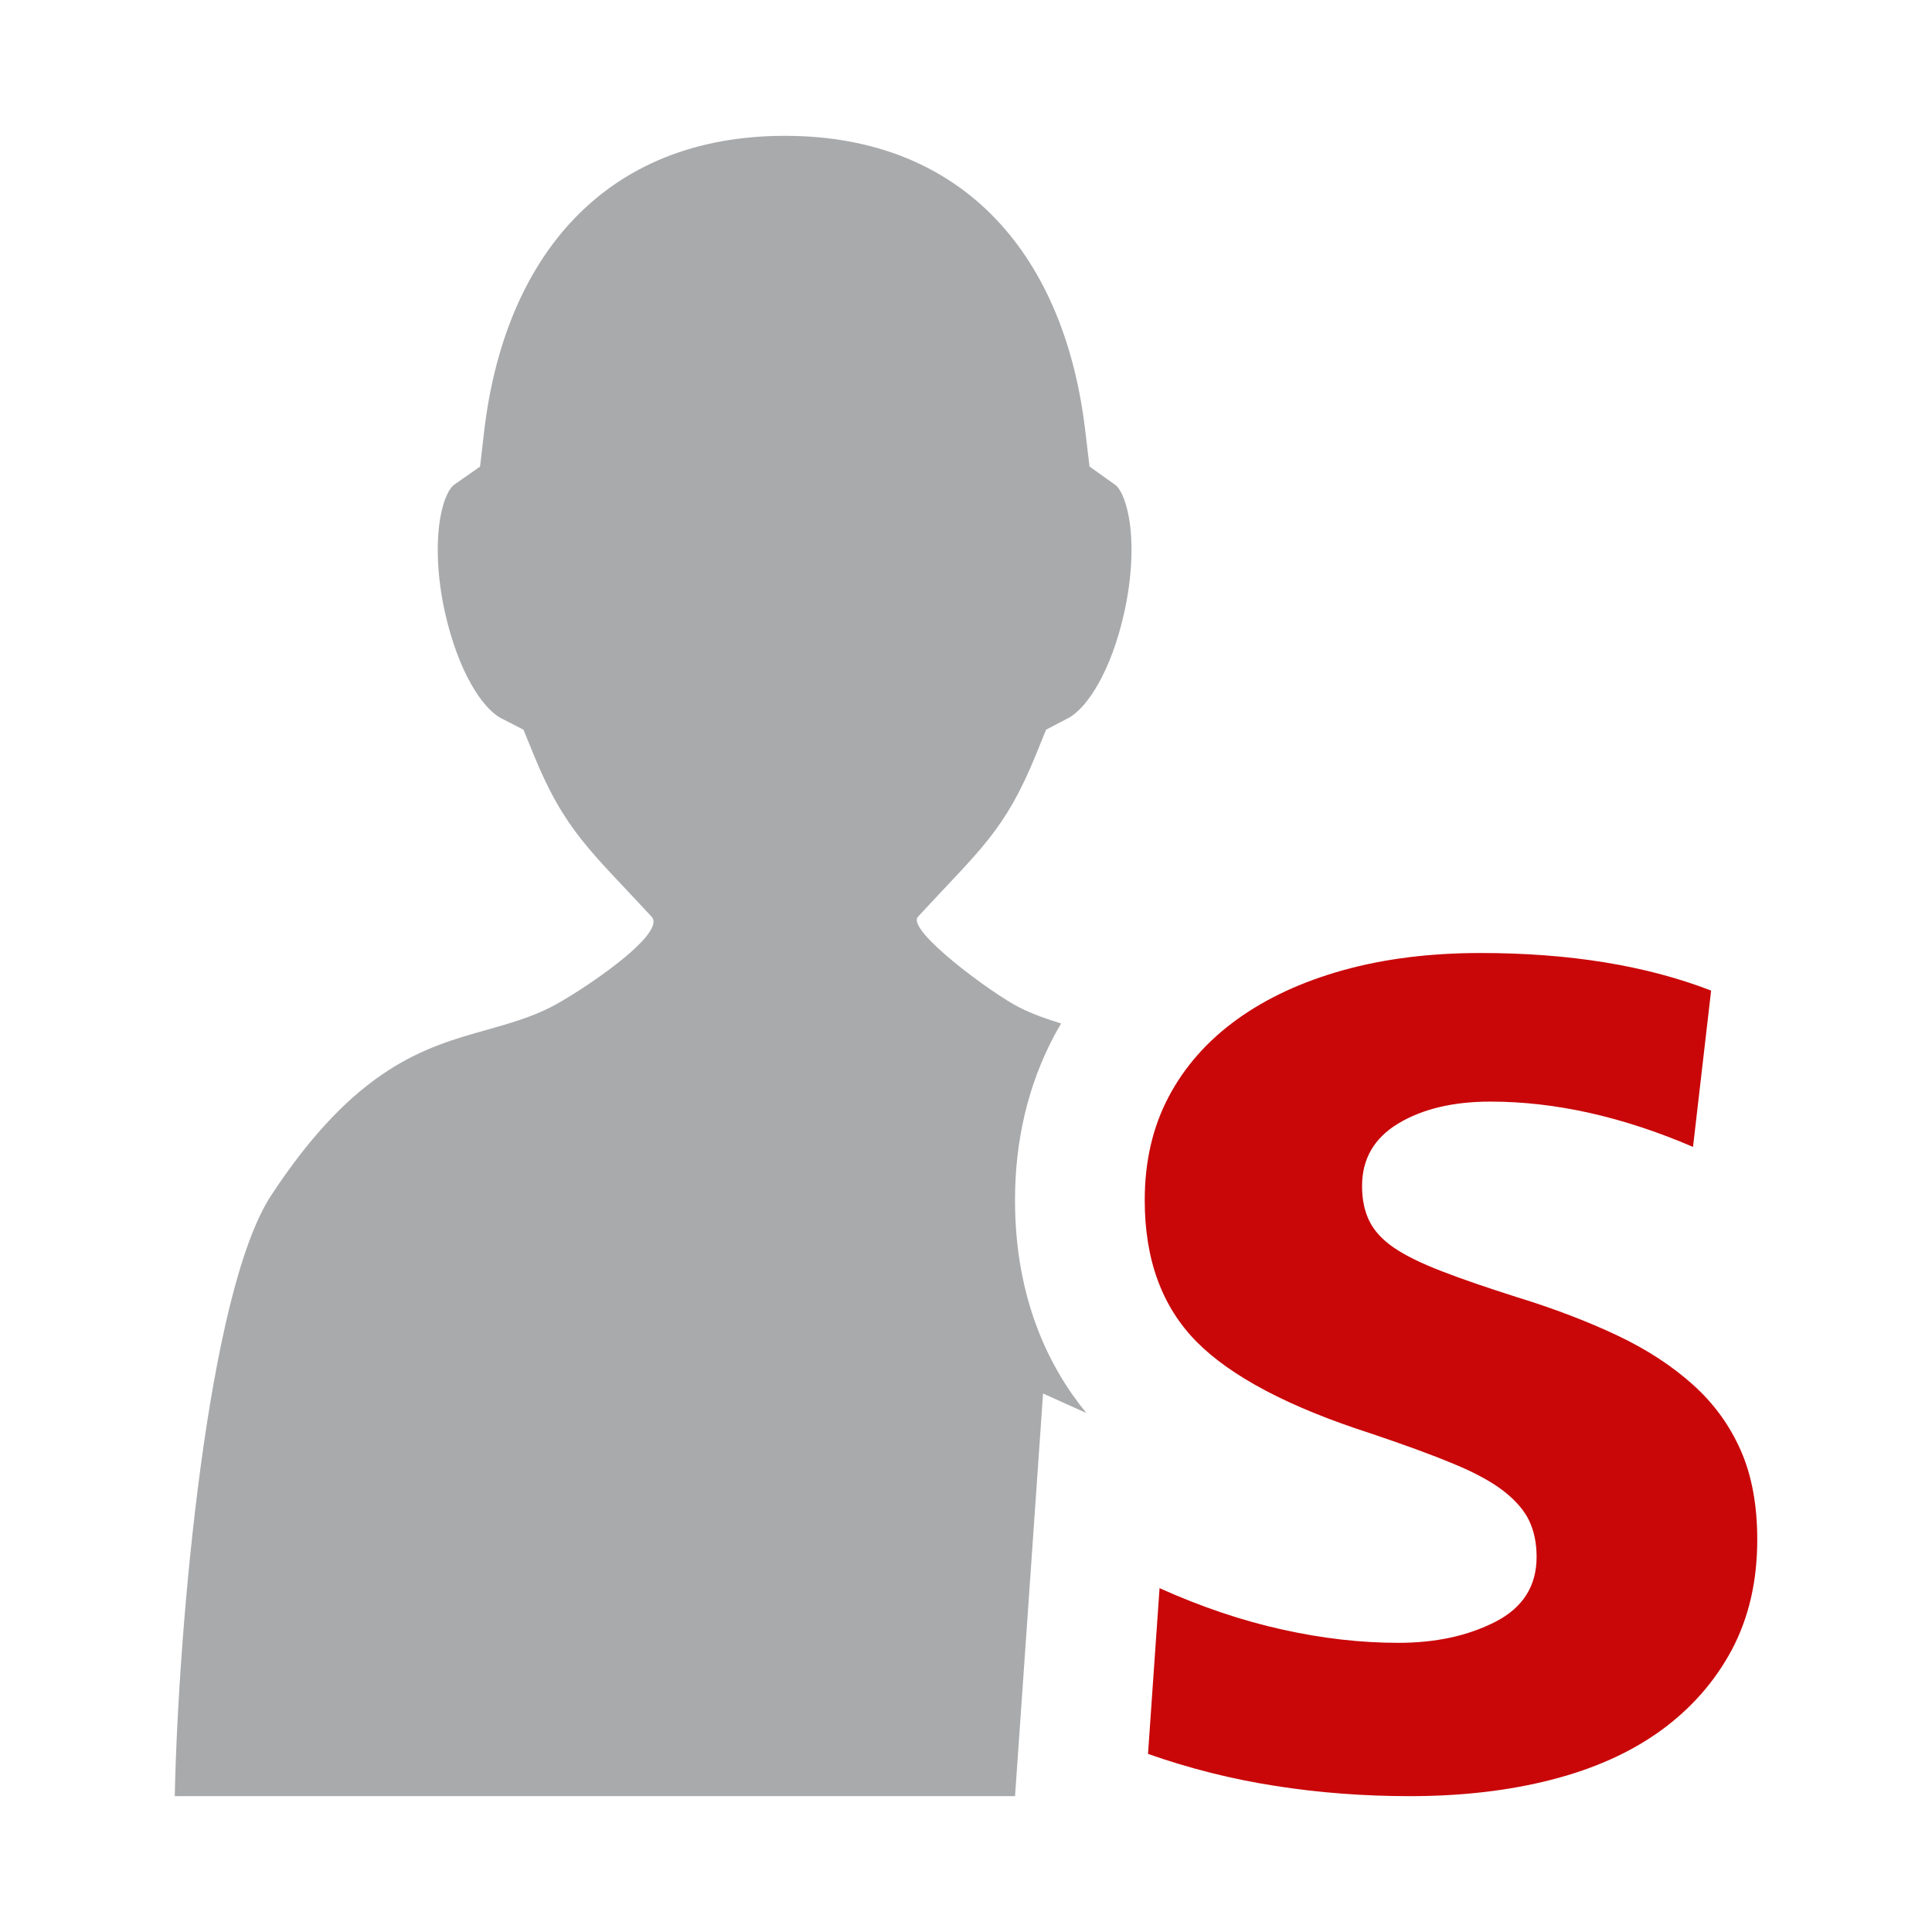 <?xml version="1.0" encoding="UTF-8" standalone="no"?>
<svg
   xmlns:dc="http://purl.org/dc/elements/1.1/"
   xmlns:cc="http://creativecommons.org/ns#"
   xmlns:rdf="http://www.w3.org/1999/02/22-rdf-syntax-ns#"
   xmlns:svg="http://www.w3.org/2000/svg"
   xmlns="http://www.w3.org/2000/svg"
   xmlns:sodipodi="http://sodipodi.sourceforge.net/DTD/sodipodi-0.dtd"
   xmlns:inkscape="http://www.inkscape.org/namespaces/inkscape"
   width="100%"
   height="100%"
   viewBox="0 0 128 128"
   version="1.1"
   xml:space="preserve"
   style="fill-rule:evenodd;clip-rule:evenodd;stroke-linejoin:round;stroke-miterlimit:1.414;"
   id="svg18605"
   inkscape:version="0.91 r13725"
   sodipodi:docname="group_300.svg"><defs
     id="defs18614" /><sodipodi:namedview
     pagecolor="#ffffff"
     bordercolor="#666666"
     borderopacity="1"
     objecttolerance="10"
     gridtolerance="10"
     guidetolerance="10"
     inkscape:pageopacity="0"
     inkscape:pageshadow="2"
     inkscape:window-width="1920"
     inkscape:window-height="1017"
     id="namedview18612"
     showgrid="false"
     inkscape:zoom="1.84375"
     inkscape:cx="64"
     inkscape:cy="64"
     inkscape:window-x="-8"
     inkscape:window-y="-8"
     inkscape:window-maximized="1"
     inkscape:current-layer="svg18605" /><rect
     id="group_300"
     x="0"
     y="0"
     width="128"
     height="128"
     style="fill:none;" /><path
     d="M67.486,115.603l0.764,-10.98l0.855,-12.298l2.871,1.291c-2.372,-2.884 -4.729,-7.43 -4.729,-14.101c0,-3.965 0.867,-7.617 2.574,-10.852c0.152,-0.289 0.317,-0.571 0.482,-0.854c-0.952,-0.291 -1.873,-0.613 -2.779,-1.069c-1.795,-0.906 -7.521,-5.125 -6.706,-6.005c4.153,-4.499 5.755,-5.678 7.833,-10.778l0.654,-1.614l1.461,-0.762c1.223,-0.636 2.853,-3.06 3.729,-7.052c0.503,-2.279 0.608,-4.581 0.286,-6.314c-0.236,-1.239 -0.613,-1.896 -0.895,-2.093l-1.703,-1.214l-0.264,-2.211c-1.316,-11.671 -7.997,-19.698 -19.916,-19.698c-11.926,0 -18.604,8.023 -19.94,19.687l-0.257,2.226l-1.728,1.211c-0.277,0.196 -0.659,0.847 -0.892,2.092c-0.32,1.736 -0.219,4.038 0.285,6.317c0.888,4 2.512,6.423 3.733,7.053l1.477,0.759l0.663,1.623c2.073,5.1 3.844,6.45 7.825,10.766c1.067,1.157 -4.901,5.096 -6.701,6.007c-1.369,0.687 -2.756,1.076 -4.219,1.491c-4.07,1.139 -8.684,2.439 -14.287,10.972c-4.208,6.423 -6.143,28.463 -6.384,39.796l55.67,0l0.238,-3.396Z"
     style="fill:#a9aaac;fill-rule:nonzero;fill-opacity:1"
     id="path18608" /><path
     d="M76.823,105.219c2.76,1.241 5.475,2.157 8.127,2.741c2.65,0.592 5.215,0.882 7.689,0.882c2.476,0 4.616,-0.463 6.438,-1.396c1.819,-0.934 2.727,-2.368 2.727,-4.3c0,-0.9 -0.163,-1.691 -0.489,-2.389c-0.327,-0.688 -0.896,-1.346 -1.692,-1.968c-0.799,-0.619 -1.908,-1.224 -3.327,-1.81c-1.419,-0.591 -3.253,-1.26 -5.51,-2.021c-5.38,-1.731 -9.218,-3.753 -11.509,-6.063c-2.29,-2.317 -3.436,-5.439 -3.436,-9.379c0,-2.554 0.523,-4.838 1.582,-6.843c1.055,-2.001 2.563,-3.712 4.526,-5.129c1.964,-1.417 4.309,-2.504 7.036,-3.266c2.728,-0.758 5.76,-1.139 9.11,-1.139c5.891,0 10.983,0.831 15.271,2.489l-1.199,10.358c-4.658,-2.001 -9.131,-3.002 -13.419,-3.002c-2.477,0 -4.507,0.487 -6.11,1.451c-1.602,0.966 -2.398,2.351 -2.398,4.146c0,0.896 0.163,1.674 0.49,2.329c0.327,0.658 0.873,1.243 1.637,1.765c0.764,0.515 1.82,1.037 3.164,1.551c1.342,0.522 3.001,1.088 4.965,1.713c2.474,0.761 4.69,1.61 6.654,2.538c1.962,0.93 3.632,2.02 5.018,3.269c1.383,1.242 2.432,2.69 3.163,4.352c0.729,1.653 1.092,3.622 1.092,5.908c0,2.763 -0.568,5.195 -1.691,7.308c-1.126,2.104 -2.694,3.88 -4.691,5.335c-1.998,1.447 -4.417,2.535 -7.254,3.263c-2.837,0.729 -5.968,1.088 -9.384,1.088c-3.054,0 -6.021,-0.226 -8.889,-0.676c-2.872,-0.444 -5.695,-1.152 -8.455,-2.124l0.764,-10.981Z"
     style="fill:#c90709;fill-rule:nonzero;"
     id="path18610" /></svg>